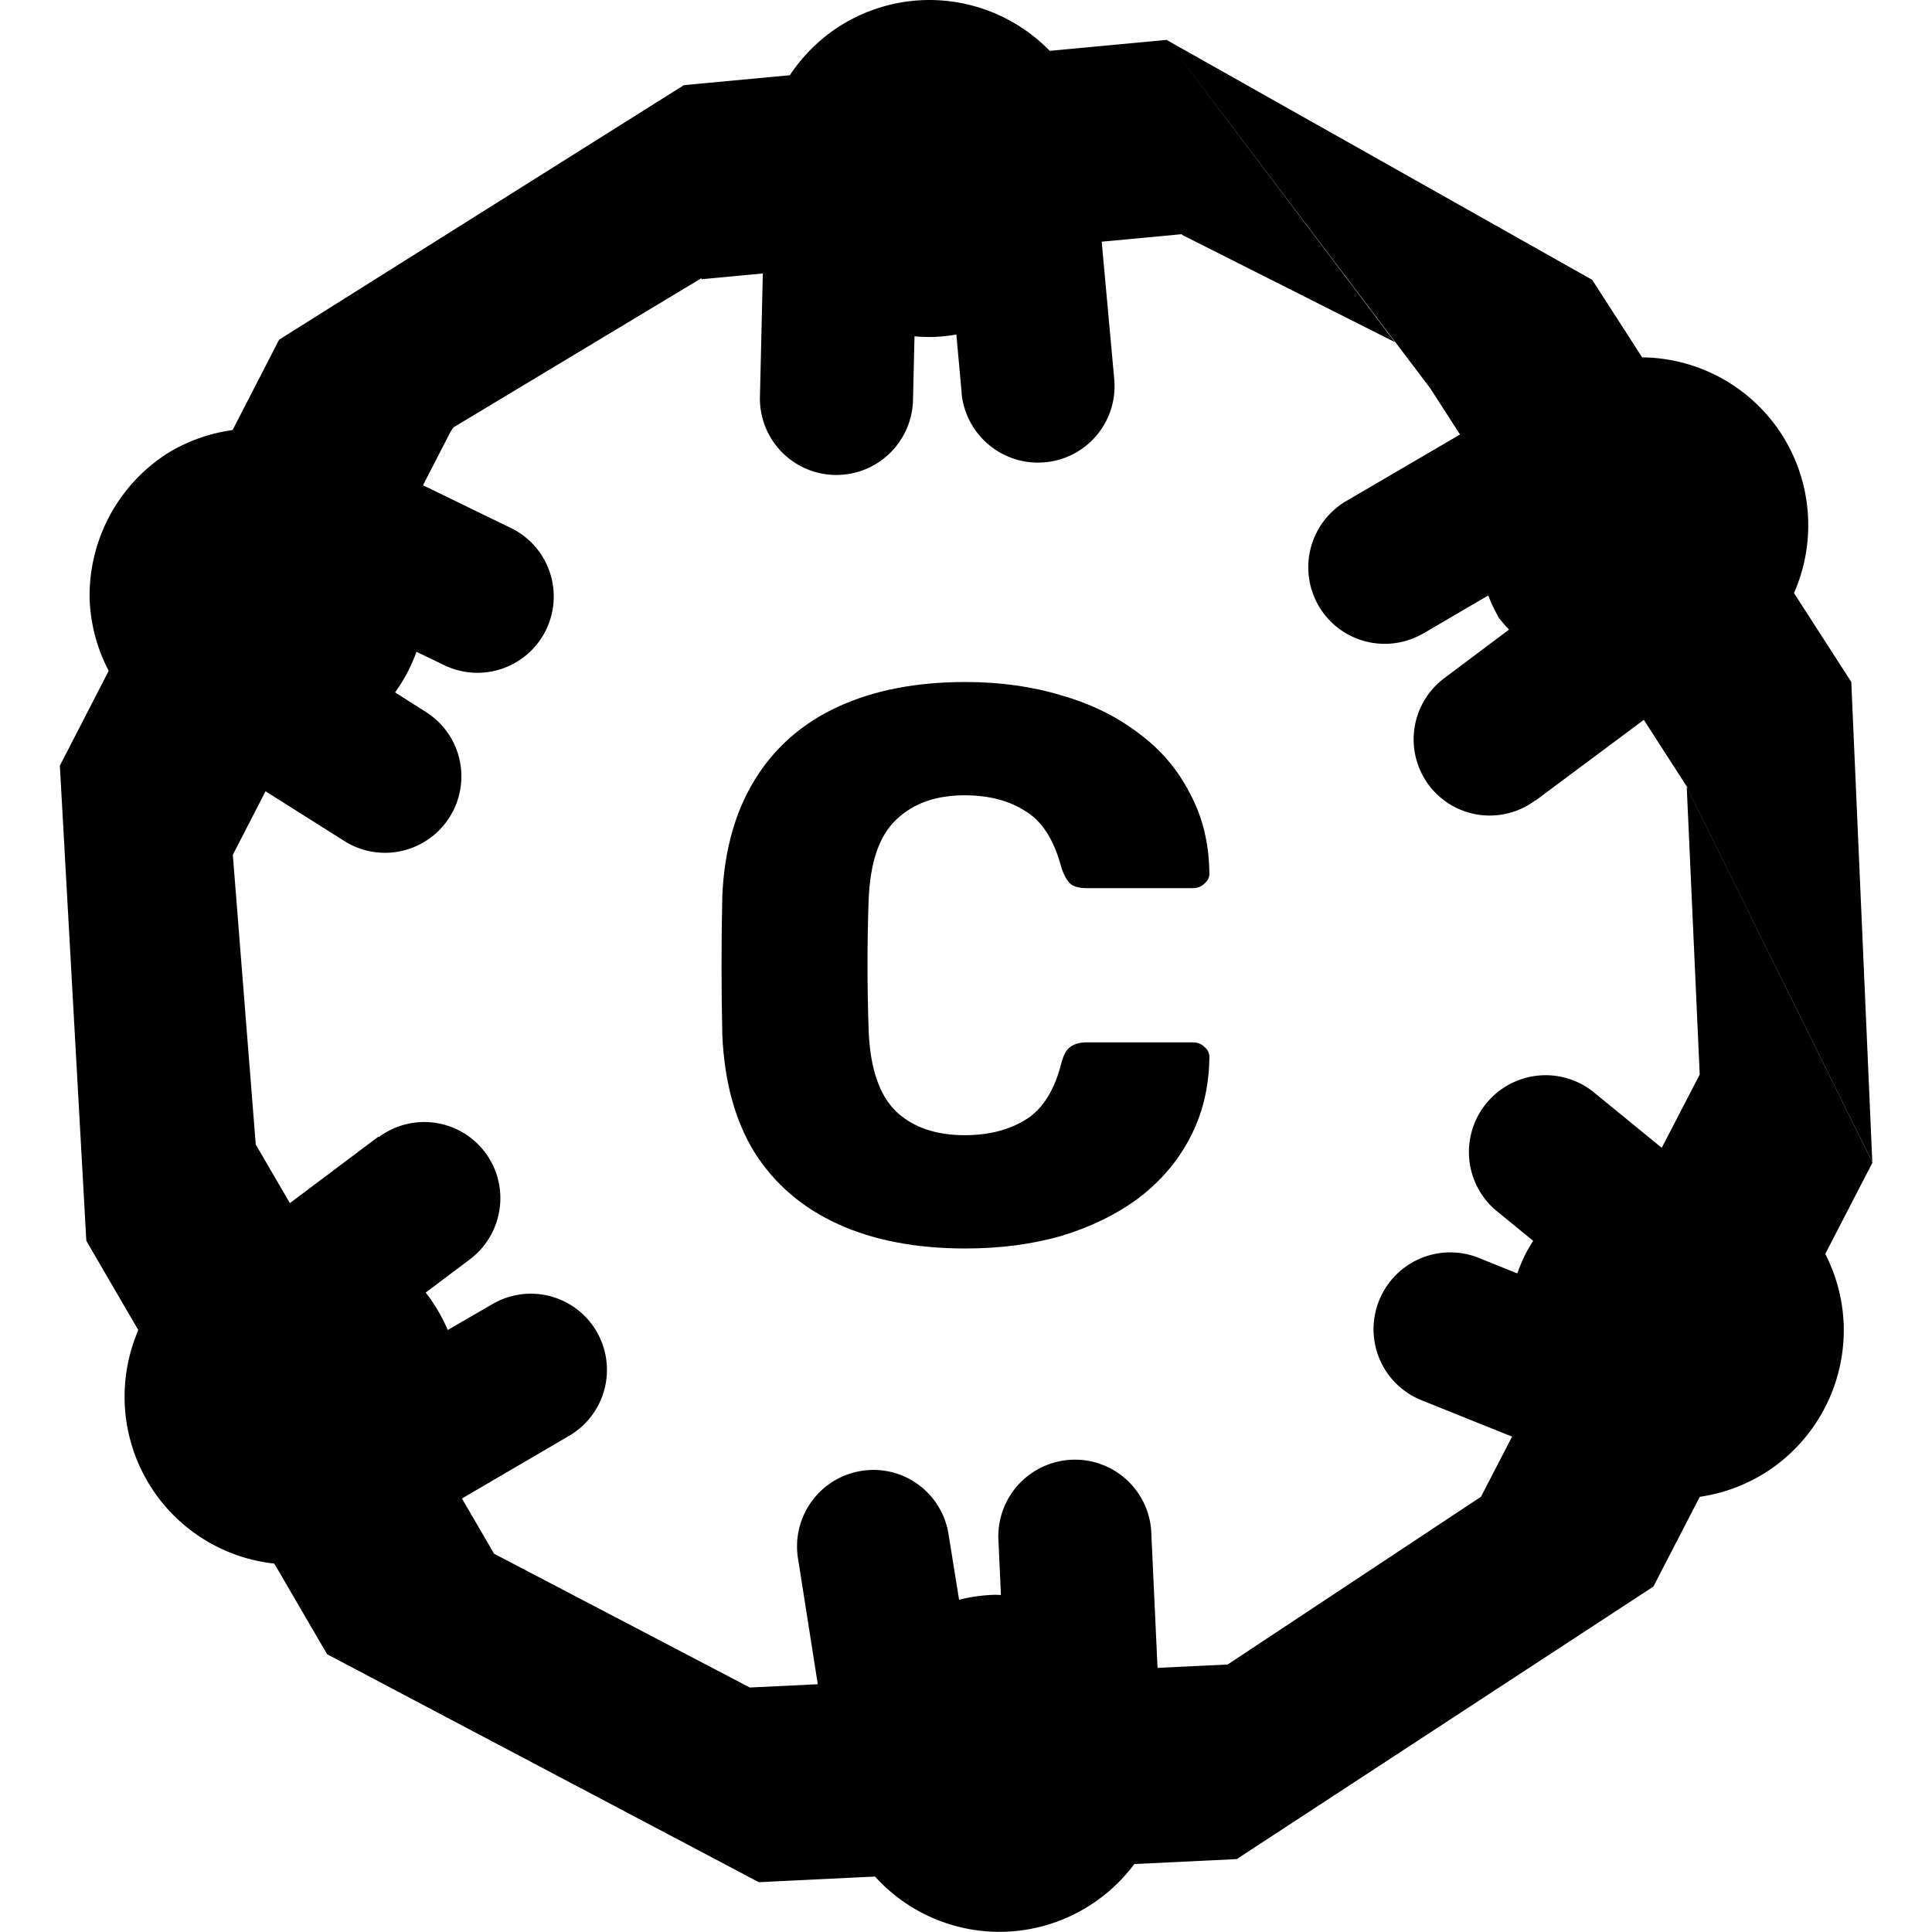 <svg width="256" height="256" fill="none" xmlns="http://www.w3.org/2000/svg"><path style="fill:#000" d="M-118.94-10.422c-2.24.097-4.417.77-6.326 1.951a13.143 13.143 0 0 0-3.992 3.89l-8.242.772-31.498 19.807-3.617 7.03a13.11 13.11 0 0 0-5.067 1.81 13.143 13.143 0 0 0-6.054 11.44 13.103 13.103 0 0 0 1.48 5.486l-3.799 7.38-.006.008.006.002 2.059 36.957 4.045 6.946a13.144 13.144 0 0 0-1.053 5.841 13.1 13.1 0 0 0 2.049 6.393 13.066 13.066 0 0 0 9.584 5.934l4.11 7.054h.001l33.59 17.735 9.041-.438a13.064 13.064 0 0 0 10.127 4.295 13.104 13.104 0 0 0 6.447-1.963 13.143 13.143 0 0 0 3.6-3.306l7.969-.385 32.445-21.223-.02.004 3.602-6.969a13.104 13.104 0 0 0 5.152-1.91 13.136 13.136 0 0 0 6.045-11.529 13.097 13.097 0 0 0-1.433-5.459l3.672-7.105-14.45-29.215 1.01 22.361-2.955 5.701-5.38-4.394a5.945 5.945 0 0 0-4.327-1.215 5.98 5.98 0 0 0-5.273 6.457 5.952 5.952 0 0 0 2.05 4l2.928 2.39a13.136 13.136 0 0 0-.572.979 13.135 13.135 0 0 0-.664 1.557l-3.094-1.245a5.955 5.955 0 0 0-4.51.108 5.979 5.979 0 0 0-3.13 7.758 5.943 5.943 0 0 0 3.175 3.203l.012.006 7.142 2.869-2.423 4.68-19.703 13.048-.008.002-5.453.262-.497-10.732a5.952 5.952 0 0 0-1.994-3.98 5.942 5.942 0 0 0-4.197-1.481 5.97 5.97 0 0 0-5.701 5.992v.037l.203 4.494a13.07 13.07 0 0 0-.55-.014 13.11 13.11 0 0 0-2.706.383l-.799-4.963a5.931 5.931 0 0 0-2.338-3.97 5.901 5.901 0 0 0-4.474-1.09 5.933 5.933 0 0 0-3.91 2.443 5.954 5.954 0 0 0-.989 4.506l1.516 9.648-5.287.256-19.899-10.41-2.501-4.297 8.33-4.87a5.944 5.944 0 0 0 2.152-8.116 5.92 5.92 0 0 0-8.102-2.143l-3.484 2.02a13.085 13.085 0 0 0-1.715-2.914l3.46-2.602a5.951 5.951 0 0 0 2.288-3.9 5.92 5.92 0 0 0-9.377-5.608l-.045-.025-6.894 5.176-2.656-4.563-1.784-22.533.006-.014 2.54-4.935 6.152 3.885a5.923 5.923 0 0 0 4.472.752 5.948 5.948 0 0 0 3.7-2.63v-.001a5.942 5.942 0 0 0 .771-4.465 5.917 5.917 0 0 0-2.605-3.701l-2.41-1.535a13.14 13.14 0 0 0 .97-1.567 13.13 13.13 0 0 0 .692-1.59l2.193 1.055a5.918 5.918 0 0 0 4.53.24 5.943 5.943 0 0 0 3.376-3.033 5.942 5.942 0 0 0 .252-4.522 5.917 5.917 0 0 0-3.01-3.376l-6.832-3.323 2.153-4.181.213-.317 19.298-11.61.008.077 4.77-.447-.227 9.685a5.955 5.955 0 0 0 1.68 4.19 5.942 5.942 0 0 0 4.135 1.802 5.963 5.963 0 0 0 4.217-1.619 5.978 5.978 0 0 0 1.877-4.113l.119-5.055a13.068 13.068 0 0 0 1.422.051 13.107 13.107 0 0 0 1.834-.19l.416 4.573-.008.012a5.975 5.975 0 0 0 8.734 4.69 5.943 5.943 0 0 0 2.904-3.505c.23-.746.31-1.529.237-2.308v-.002l-.973-10.682 6.24-.586.004.05 16.565 8.349-17.758-23.512-.002-.002-9.094.851a13.077 13.077 0 0 0-9.902-3.945zm18.999 3.096 20.51 27.103 2.318 3.598-8.905 5.207a5.976 5.976 0 0 0-2.095 8.123 5.944 5.944 0 0 0 8.086 2.174l.007.006 5.102-2.987a13.122 13.122 0 0 0 .834 1.747 13.058 13.058 0 0 0 .781.912l-5.031 3.775a5.943 5.943 0 0 0-1.213 8.309 5.913 5.913 0 0 0 6.207 2.197 5.934 5.934 0 0 0 2.09-1l.014.014 8.425-6.276 3.403 5.28-.03.015 14.403 29.104-1.635-37.348-4.457-6.916a13.149 13.149 0 0 0 1.092-5.943 13.101 13.101 0 0 0-2.08-6.448 13.068 13.068 0 0 0-10.828-5.949l-3.889-6.033z" transform="translate(324.784 17.768) scale(1.703)"/><path d="M133.974 309.696c-26.885 0-50.052-4.433-69.5-13.299-19.45-8.867-34.608-21.88-45.476-39.041-10.582-17.16-16.446-38.468-17.59-63.923C1.122 181.706.98 169.122.98 155.68c0-13.443.143-26.313.43-38.612C2.553 92.185 8.56 71.02 19.428 53.574c10.868-17.447 26.027-30.603 45.476-39.47 19.446-8.866 42.471-13.3 69.07-13.3 18.877 0 36.323 2.432 52.34 7.294 16.017 4.576 30.031 11.44 42.044 20.593 12.012 8.866 21.307 19.735 27.886 32.605 6.864 12.585 10.439 26.885 10.725 42.902.286 2.574-.572 4.719-2.574 6.435-1.716 1.716-3.861 2.574-6.435 2.574h-57.917c-3.719 0-6.579-.715-8.581-2.145-2.002-1.716-3.718-4.719-5.148-9.009-4.004-15.159-10.582-25.455-19.735-30.89-8.866-5.72-19.877-8.58-33.034-8.58-15.73 0-28.172 4.433-37.324 13.3-9.153 8.58-14.158 23.023-15.016 43.33-.858 23.453-.858 47.478 0 72.075.858 20.307 5.863 34.893 15.016 43.759 9.152 8.581 21.594 12.871 37.324 12.871 13.157 0 24.311-2.86 33.463-8.58 9.153-5.721 15.588-16.017 19.306-30.89 1.144-4.29 2.717-7.15 4.719-8.58 2.288-1.716 5.291-2.574 9.01-2.574h57.917c2.574 0 4.719.858 6.435 2.574 2.002 1.716 2.86 3.861 2.574 6.435-.286 16.017-3.861 30.46-10.725 43.331-6.579 12.584-15.874 23.453-27.886 32.605-12.013 8.866-26.027 15.731-42.044 20.593-16.017 4.576-33.463 6.864-52.34 6.864z" fill="#fff" style="fill:#000" transform="translate(95.37 90.174) scale(.243)"/></svg>